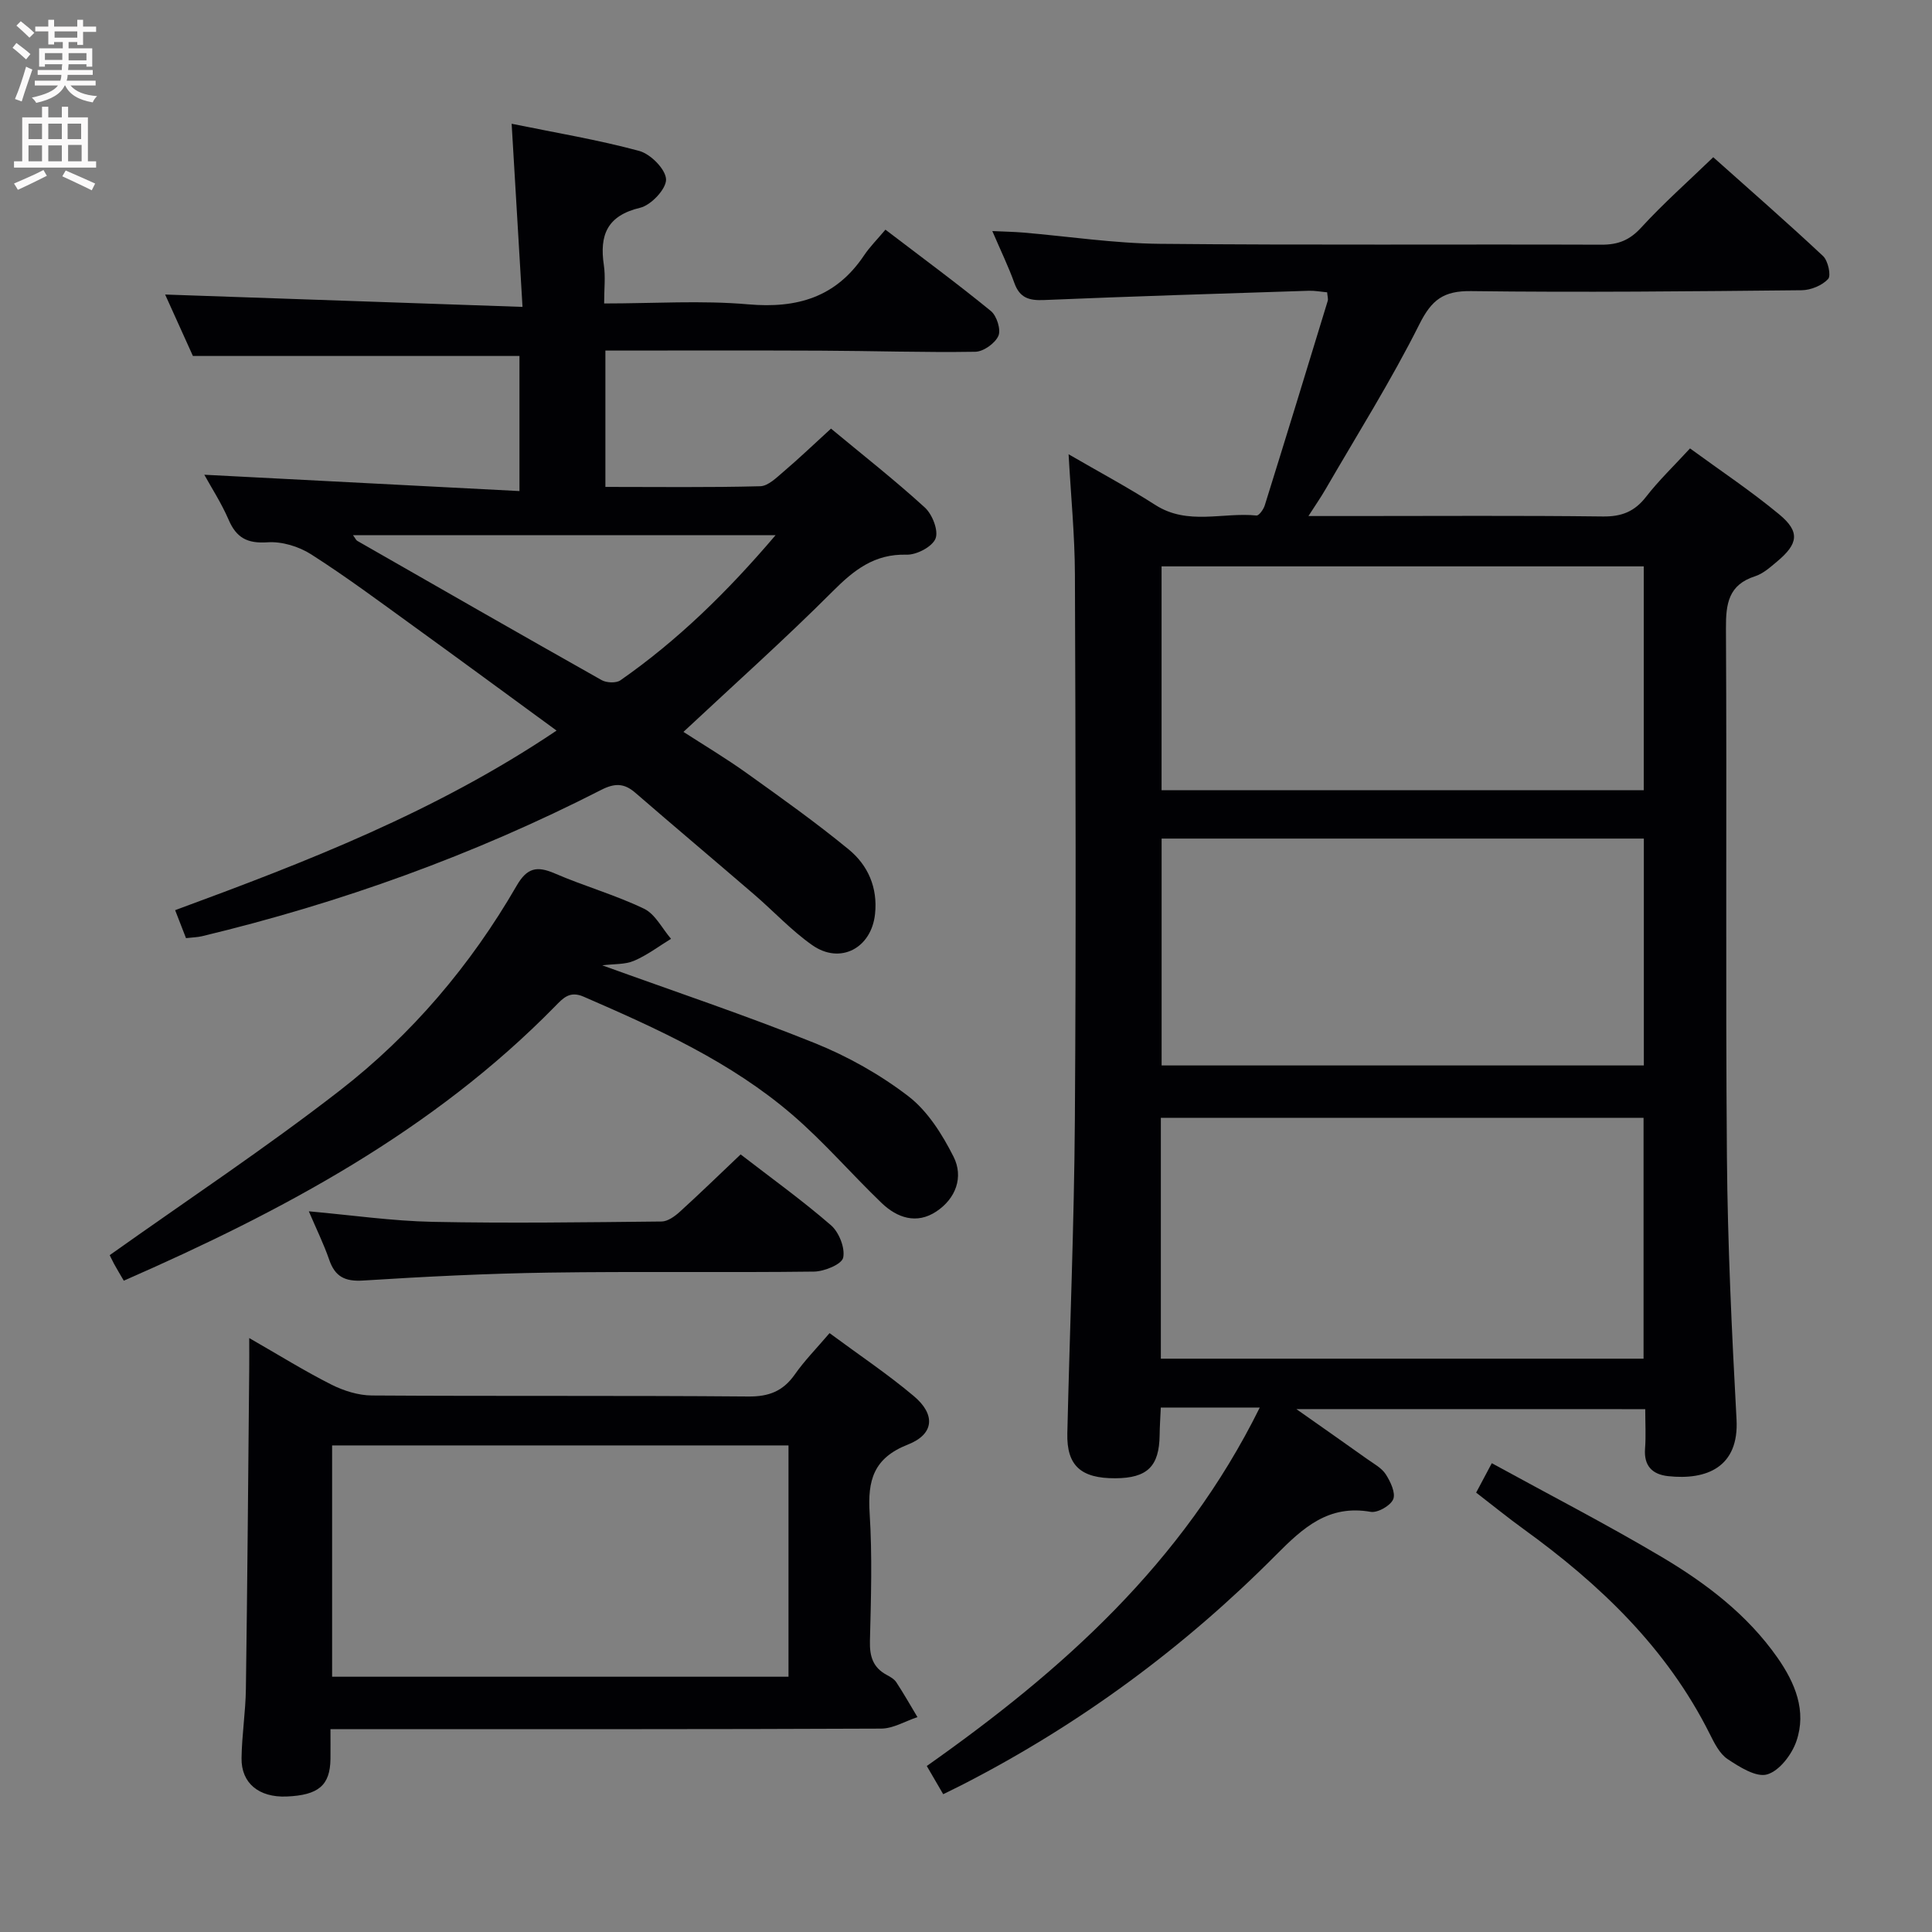 <svg enable-background="new 0 0 400 400" viewBox="0 0 400 400" xmlns="http://www.w3.org/2000/svg"><rect x="0" y="0" width="400" height="400" fill="#808080" stroke="none"/><g fill="#010104"><path d="m268.4 291.74c5.75 4.05 10.23 7.18 14.69 10.36 1.35.96 2.97 1.82 3.82 3.14.97 1.51 2.08 3.85 1.54 5.16-.56 1.34-3.23 2.86-4.67 2.61-8.74-1.54-14 3.29-19.6 8.93-19 19.13-40.5 34.99-64.51 47.35-1.31.68-2.65 1.31-4.39 2.18-1.15-1.97-2.21-3.79-3.4-5.84 27.95-19.71 52.98-41.93 68.94-74.21-4.13 0-7.37 0-10.61 0-3.14 0-6.28 0-9.88 0-.1 2.18-.22 3.94-.24 5.69-.08 6.49-2.55 8.91-9.15 8.95-7.15.04-10.12-2.62-9.96-9.3.5-21.62 1.41-43.24 1.56-64.86.26-37.65.15-75.31.01-112.96-.03-8.11-.83-16.22-1.31-24.89 6.11 3.55 12.19 6.8 17.98 10.51 6.69 4.28 13.96 1.46 20.92 2.17.51.05 1.45-1.25 1.71-2.08 4.4-14.1 8.73-28.22 13.04-42.35.13-.44-.06-.97-.12-1.78-1.27-.11-2.54-.36-3.8-.32-18.28.59-36.56 1.15-54.83 1.92-3.07.13-5.01-.43-6.12-3.51-1.22-3.4-2.81-6.67-4.57-10.77 2.59.12 4.5.15 6.39.31 9.43.8 18.84 2.24 28.28 2.33 30.49.3 60.98.07 91.47.18 3.44.01 5.82-.94 8.2-3.54 4.58-5 9.69-9.52 14.92-14.57 7.5 6.7 15.25 13.45 22.74 20.47 1.03.97 1.7 4.05 1.04 4.75-1.25 1.34-3.58 2.3-5.47 2.32-22.82.23-45.65.47-68.46.18-5.7-.07-8.15 1.79-10.69 6.86-5.86 11.7-12.87 22.83-19.44 34.18-.97 1.67-2.07 3.26-3.53 5.53h9.47c17.16 0 34.32-.12 51.48.09 3.86.05 6.55-.99 8.93-4.05 2.64-3.4 5.78-6.41 9.12-10.04 6.25 4.57 12.61 8.8 18.46 13.65 4.35 3.6 3.97 6.09-.44 9.77-1.4 1.17-2.87 2.5-4.53 3.04-5.52 1.77-6.08 5.66-6.05 10.79.2 36.49-.1 72.98.2 109.46.15 18.12 1.01 36.25 1.99 54.34.54 9.88-6.21 12.6-14.17 11.73-3.28-.36-5.04-2.13-4.77-5.7.2-2.6.04-5.23.04-8.17-24.01-.01-47.38-.01-72.23-.01zm71.88-10.44c0-16.94 0-33.35 0-49.87-33.5 0-66.68 0-99.94 0v49.87zm.06-107.68c-33.68 0-66.85 0-99.84 0v46.97h99.84c0-15.76 0-31.18 0-46.97zm-99.85-56.36v46.34h99.83c0-15.58 0-30.83 0-46.34-33.34 0-66.42 0-99.83 0z"/><path d="m115.23 151.26c-10.26-7.5-19.89-14.59-29.57-21.59-7.01-5.07-13.96-10.25-21.24-14.9-2.55-1.63-6.07-2.7-9.04-2.49-4.18.28-6.44-.93-8.05-4.68-1.49-3.45-3.57-6.65-5.03-9.31 21.58 1.12 43.24 2.24 65.25 3.38 0-10.33 0-19.23 0-27.97-22.49 0-44.72 0-67.61 0-1.79-3.96-3.89-8.59-5.75-12.72 24.33.84 48.53 1.68 73.99 2.56-.77-13.03-1.48-25.01-2.25-37.92 9.13 1.87 17.89 3.32 26.42 5.63 2.35.64 5.46 3.78 5.55 5.87.08 1.97-3.09 5.35-5.35 5.89-6.85 1.63-8.46 5.64-7.53 11.88.36 2.4.06 4.9.06 7.94 10.29 0 20.13-.67 29.84.18 10.15.89 18.17-1.48 23.97-10.13 1.2-1.79 2.76-3.34 4.43-5.33 7.7 5.88 14.92 11.19 21.84 16.85 1.21.99 2.12 3.87 1.54 5.15-.7 1.55-3.1 3.26-4.79 3.28-10.65.17-21.3-.19-31.95-.23-14.79-.07-29.57-.02-44.62-.02v28.23c10.83 0 21.44.14 32.05-.14 1.66-.04 3.4-1.8 4.87-3.05 3.16-2.69 6.17-5.57 9.79-8.88 6.55 5.44 13.2 10.65 19.43 16.34 1.55 1.41 2.87 4.79 2.21 6.43-.69 1.7-3.92 3.39-5.99 3.33-6.66-.19-10.89 3.17-15.32 7.61-9.86 9.87-20.28 19.17-30.88 29.08 4.11 2.66 8.74 5.42 13.1 8.54 7.16 5.12 14.34 10.23 21.13 15.81 3.98 3.27 6.01 7.89 5.44 13.33-.74 7.1-7.21 10.55-13.02 6.46-4.32-3.04-7.98-7.01-12-10.47-8.19-7.05-16.46-14.01-24.63-21.08-2.33-2.02-4.29-2-7.11-.55-26.29 13.43-53.87 23.37-82.57 30.26-.96.23-1.97.24-3.33.4-.7-1.81-1.41-3.61-2.25-5.79 27.1-9.98 53.88-20.3 78.97-37.18zm45.34-40.45c-29.68 0-58.43 0-87.48 0 .49.66.62 1.02.88 1.17 16.84 9.64 33.68 19.3 50.59 28.83 1.02.57 3 .66 3.89.04 11.89-8.29 22.16-18.34 32.12-30.04z"/><path d="m171.75 276.01c6.04 4.47 12 8.45 17.45 13.04 4.53 3.81 4.24 7.88-1.23 10.03-7.13 2.8-8.35 7.42-7.92 14.23.56 8.79.28 17.65.06 26.47-.08 3.17.64 5.48 3.49 7 .73.39 1.54.86 1.97 1.51 1.54 2.35 2.93 4.8 4.38 7.22-2.51.83-5.01 2.37-7.52 2.38-35.97.16-71.94.11-107.91.11-1.81 0-3.62 0-6.1 0 0 2.29.02 4.24 0 6.19-.08 5.46-2.48 7.49-9.11 7.76-5.68.22-9.37-2.74-9.3-7.93.06-4.8.84-9.6.9-14.4.31-22.12.48-44.25.69-66.37.02-1.64 0-3.29 0-6.22 6.22 3.57 11.49 6.85 17 9.63 2.54 1.28 5.57 2.24 8.39 2.26 25.98.17 51.96-.01 77.93.21 4.28.04 7.19-1.1 9.62-4.54 2-2.86 4.47-5.37 7.21-8.58zm-102.99 71.14h94.49c0-16.19 0-31.95 0-47.89-31.61 0-62.88 0-94.49 0z"/><path d="m124.69 199.86c15.08 5.46 29.7 10.35 43.97 16.09 6.86 2.76 13.55 6.52 19.4 11.01 4 3.07 7.02 7.89 9.35 12.5 2.14 4.22.49 8.69-3.56 11.37-4.07 2.7-8.11 1.33-11.35-1.79-6.23-5.99-11.9-12.6-18.43-18.22-12.75-10.97-27.95-17.83-43.24-24.47-2.88-1.25-4.24.29-5.9 1.99-25.28 25.79-56.39 42.4-89.3 56.81-.71-1.23-1.38-2.3-1.98-3.41-.55-1.02-1.03-2.08-.93-1.88 16.07-11.42 32.27-22.16 47.58-34.04 14.96-11.6 27.16-25.99 36.67-42.45 2.15-3.72 4.2-4.13 7.88-2.54 6.08 2.63 12.53 4.45 18.49 7.31 2.32 1.11 3.75 4.1 5.59 6.23-2.54 1.55-4.95 3.4-7.66 4.55-1.85.8-4.11.63-6.58.94z"/><path d="m63.94 250.79c8.86.79 17.25 2.01 25.65 2.18 15.79.32 31.59.09 47.38-.07 1.27-.01 2.72-1.06 3.75-1.99 4.19-3.8 8.24-7.75 12.62-11.9 6.28 4.85 12.72 9.48 18.7 14.66 1.67 1.45 2.96 4.71 2.53 6.72-.3 1.37-3.89 2.85-6.03 2.88-18.33.23-36.66-.06-54.98.21-12.79.19-25.59.83-38.36 1.64-3.79.24-5.84-.79-7.05-4.33-1.13-3.26-2.67-6.38-4.21-10z"/><path d="m305.62 309.03c1.06-1.99 1.83-3.44 3.24-6.09 11.85 6.5 23.73 12.62 35.21 19.43 9.17 5.45 17.7 11.92 23.94 20.84 3.64 5.21 6.07 11 3.92 17.27-.95 2.78-3.52 6.15-6.05 6.89-2.27.67-5.73-1.53-8.2-3.17-1.67-1.11-2.75-3.33-3.71-5.24-8.89-17.76-22.75-30.97-38.57-42.41-3.22-2.33-6.3-4.84-9.78-7.52z"/></g><path d="m2.6 9.9.8-1c.9.7 1.9 1.4 2.9 2.3l-.9 1.1c-1.1-1-2-1.8-2.8-2.4zm.5 10.6c.9-2.1 1.6-4.3 2.3-6.7.4.2.8.4 1.3.6-.7 2.1-1.5 4.3-2.2 6.6zm.3-15.2.9-.9c1 .8 2 1.6 2.8 2.4l-1 1c-.9-.9-1.8-1.7-2.7-2.5zm12.6-1.2h1.2v1.4h2.7v1.1h-2.7v2.7h-1.2v-.6h-1.8v1.3h4.9v3.8h-1.2v-.5h-3.7c0 .4-.1.9-.1 1.2h5.1v1h-5.2c0 .5-.1.9-.2 1.2h6v1h-5.2c1.1 1.3 2.9 2 5.5 2.2-.4.4-.7.8-.9 1.3-2.9-.5-4.8-1.6-5.7-3.5h-.1c-.8 1.7-2.7 2.9-5.9 3.6-.2-.4-.6-.8-.9-1.1 2.8-.6 4.6-1.4 5.4-2.5h-4.8v-1h5.3c.1-.3.2-.7.2-1.2h-4.9v-1h5c0-.4 0-.8.1-1.2h-3.6v.5h-1.2v-3.8h4.9v-1.3h-1.8v.5h-1.2v-2.7h-2.7v-1h2.7v-1.4h1.2v1.4h4.8zm-6.7 8.3h3.6c0-.4 0-.9 0-1.4h-3.6zm1.9-4.6h4.8v-1.3h-4.7v1.3zm6.7 3.2h-3.7v1.5h3.7z" fill="#fbfafa"/><path d="m8.7 22.1h1.3v2.2h2.8v-2.2h1.3v2.2h4.1v9.1h1.7v1.3h-17v-1.3h1.7v-9.1h4.1zm.3 13.1.7 1.2c-1.8.9-3.8 1.9-6 2.9-.2-.4-.5-.8-.8-1.3 2.3-1 4.4-1.9 6.1-2.8zm-3.1-6.4h2.8v-3.2h-2.8zm0 4.6h2.8v-3.3h-2.8zm4.1-4.6h2.8v-3.2h-2.8zm0 4.6h2.8v-3.3h-2.8zm3.6 1.9c2.1.9 4.1 1.8 6.1 2.7l-.7 1.4c-2.2-1.1-4.2-2-6.1-2.9zm3.2-9.7h-2.8v3.2h2.8zm-2.7 7.8h2.8v-3.4h-2.8z" fill="#fbfafa"/></svg>